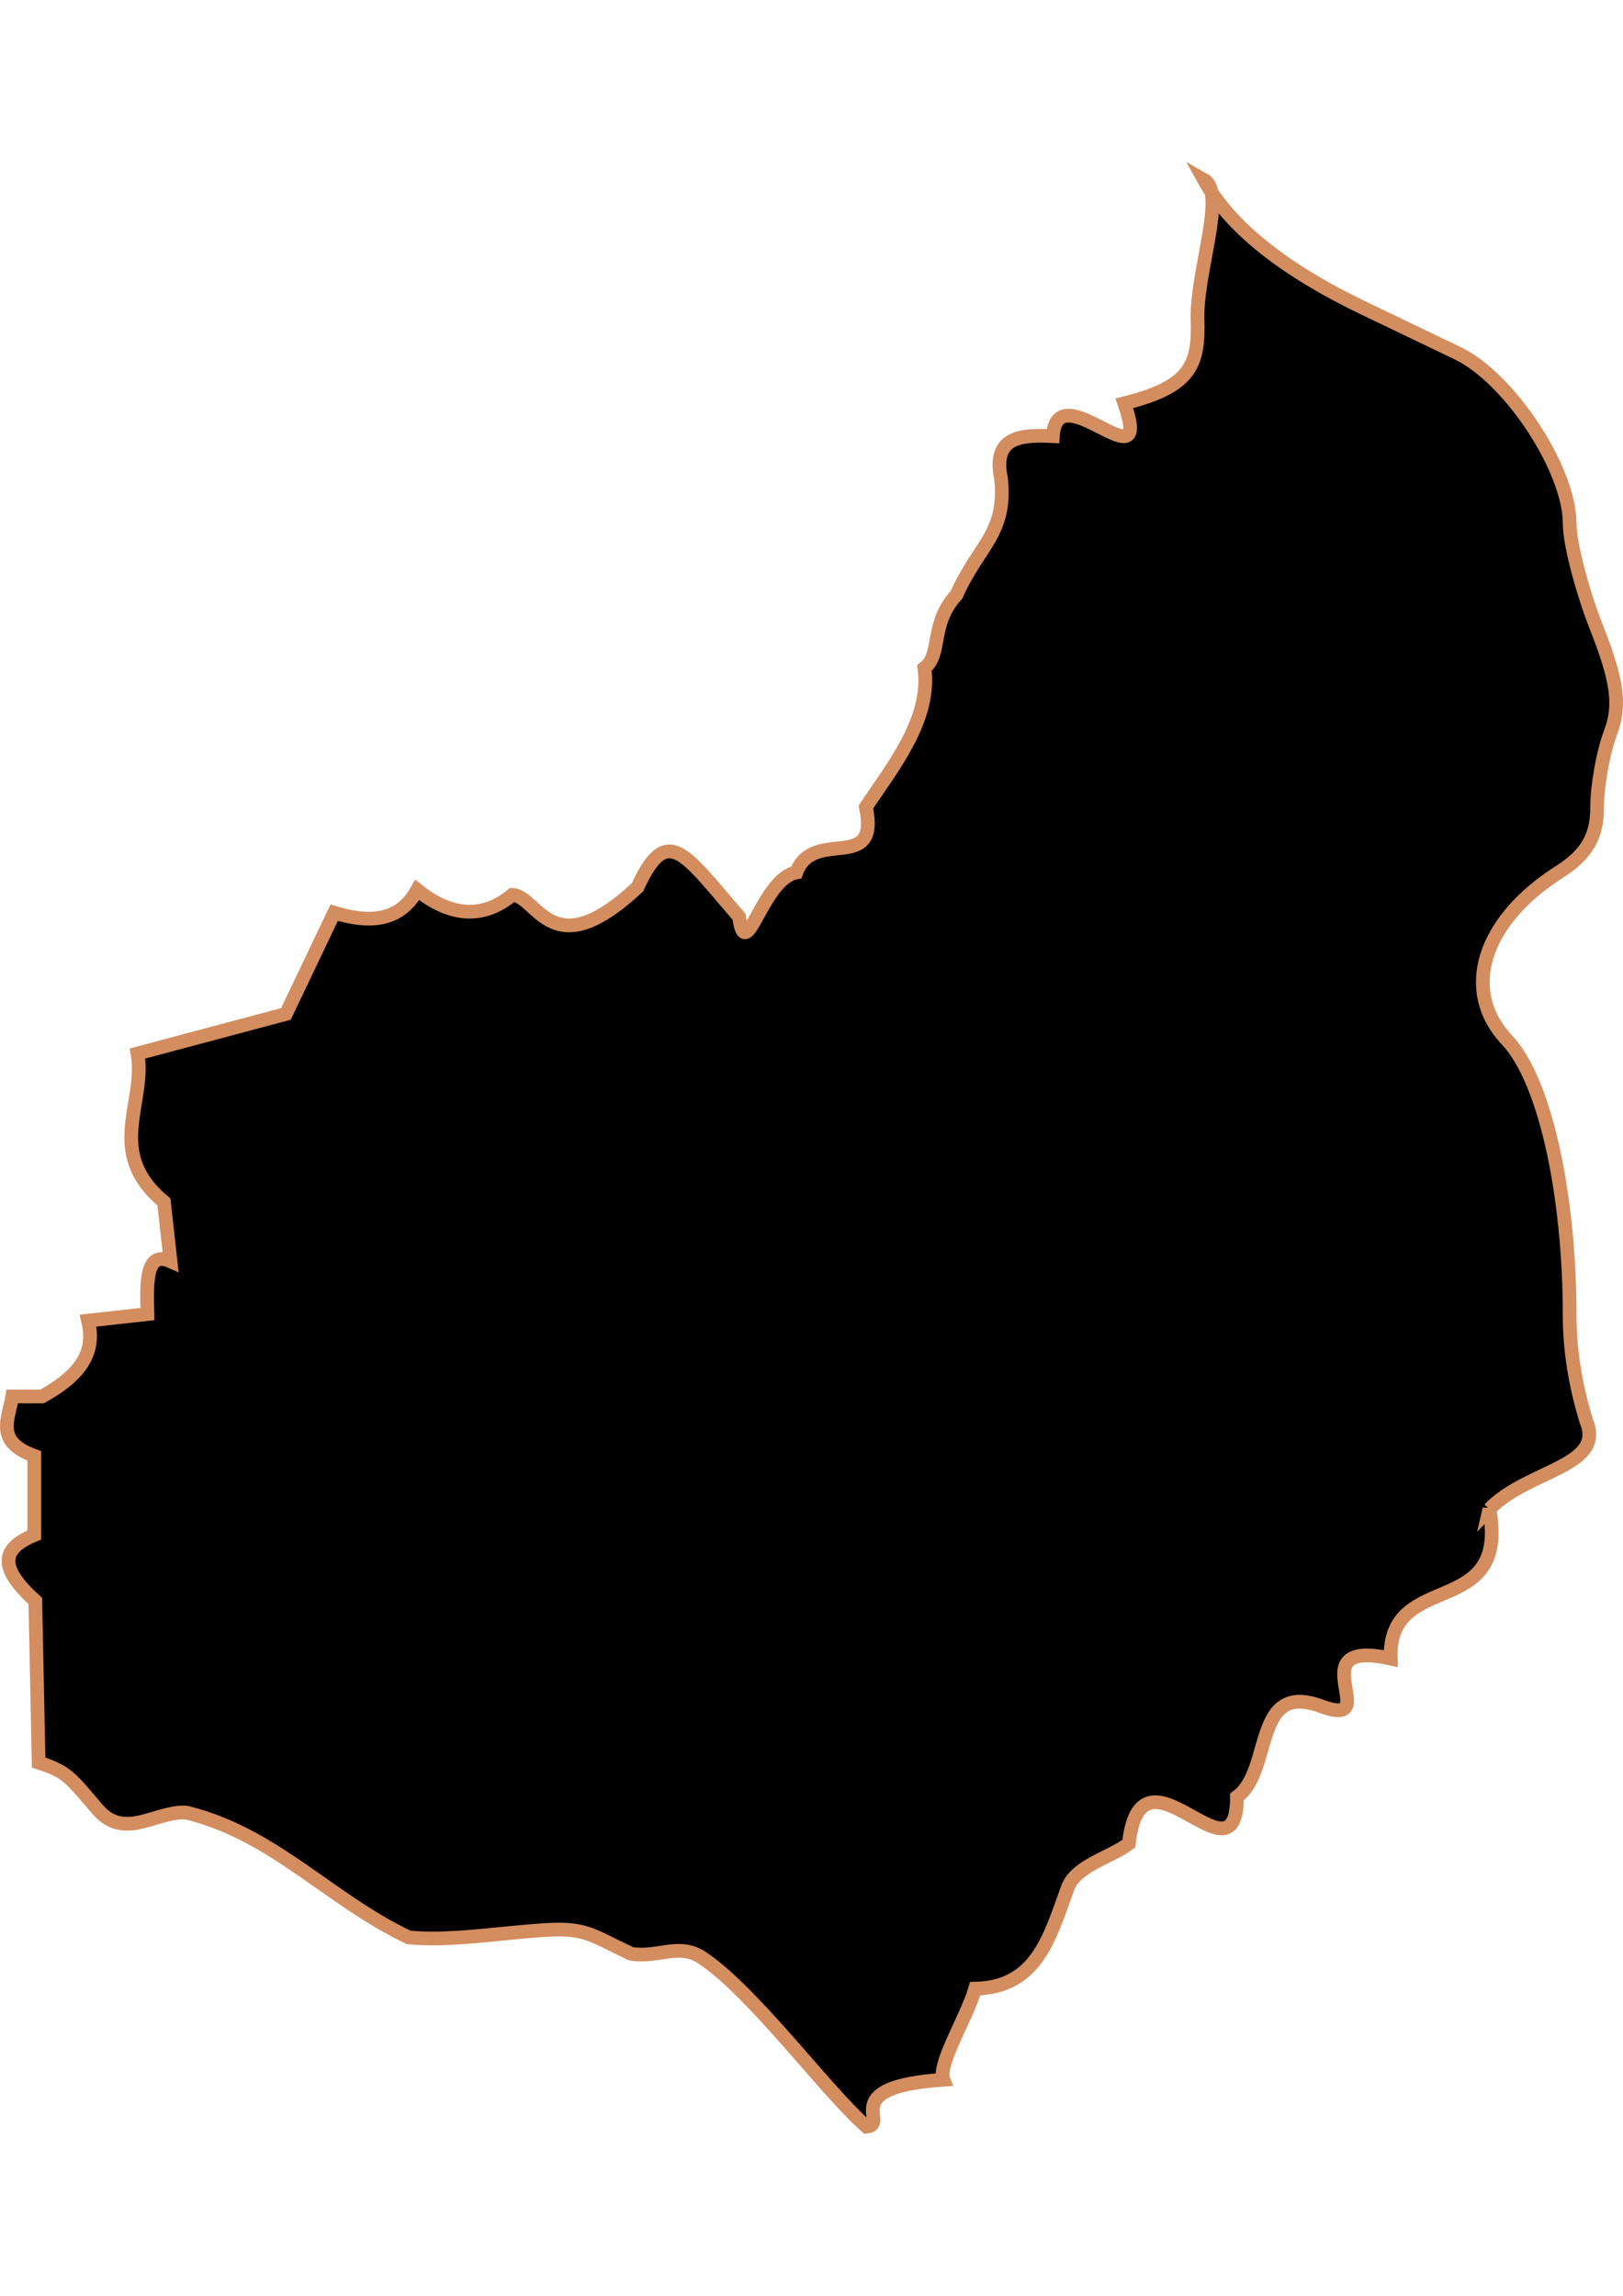 <?xml version="1.0" encoding="UTF-8" standalone="no"?>
<!-- Created with Inkscape (http://www.inkscape.org/) -->

<svg
   width="210mm"
   height="297mm"
   viewBox="0 0 210 297"
   version="1.1"
   id="svg64"
   inkscape:version="1.1.2 (b8e25be833, 2022-02-05)"
   sodipodi:docname="vector.svg"
   xmlns:inkscape="http://www.inkscape.org/namespaces/inkscape"
   xmlns:sodipodi="http://sodipodi.sourceforge.net/DTD/sodipodi-0.dtd"
   xmlns="http://www.w3.org/2000/svg"
   xmlns:svg="http://www.w3.org/2000/svg">
  <sodipodi:namedview
     id="namedview66"
     pagecolor="#ffffff"
     bordercolor="#666666"
     borderopacity="1.0"
     inkscape:pageshadow="2"
     inkscape:pageopacity="0.0"
     inkscape:pagecheckerboard="0"
     inkscape:document-units="mm"
     showgrid="false"
     inkscape:zoom="0.74029882"
     inkscape:cx="361.34057"
     inkscape:cy="345.8063"
     inkscape:window-width="1920"
     inkscape:window-height="1017"
     inkscape:window-x="-8"
     inkscape:window-y="-8"
     inkscape:window-maximized="1"
     inkscape:current-layer="layer1" />
  <defs
     id="defs61" />
  <g
     inkscape:label="Capa 1"
     inkscape:groupmode="layer"
     id="layer1">
    <path
       sodipodi:nodetypes="ccsssssssssccccccccccccccccccccccccccsccscscccsccccc"
       d="m 192.71,195.236 c 4.888,-5.089 14.968,-5.45 12.567,-11.329 -1.443,-4.681 -2.178,-9.255 -2.178,-13.642 0,-16.095 -3.292,-30.629 -8.083,-35.691 -6.031,-6.371 -3.222,-15.433 6.752,-21.776 3.496,-2.224 4.88,-4.57 4.88,-8.272 0,-2.842 0.783,-7.227 1.74,-9.743 1.325,-3.485 0.902,-6.701 -1.775,-13.491 -1.933,-4.904 -3.514,-11.012 -3.514,-13.574 0,-6.987 -7.761,-18.787 -14.482,-22.017 -3.26,-1.567 -8.722,-4.189 -12.139,-5.826 -10.437,-5.004 -17.369,-10.568 -20.7,-16.614 2.948,1.664 -1.002,11.903 -0.828,18.041 0.174,5.78 -0.731,8.713 -9.47,10.87 3.897,11.19 -8.712,-4.168 -9.246,4.249 -4.172,-0.199 -7.827,0.06 -6.713,5.464 0.783,7.148 -2.979,8.759 -5.761,15.059 -3.488,3.818 -1.849,7.711 -4.148,9.476 0.934,6.641 -4.216,12.927 -7.572,17.984 1.839,8.729 -6.796,2.526 -9.004,8.459 -4.459,0.823 -6.532,12.285 -7.403,5.739 -7.05,-8.134 -9.288,-12.24 -13.149,-3.816 -11.128,10.393 -12.864,1.152 -16.194,0.976 -3.856,3.216 -8.094,2.764 -12.305,-0.631 -2.409,4.353 -6.555,4.195 -10.747,2.946 l -6.239,13.092 -19.2,5.12 c 1.118,6.4 -4.3,12.8 3.413,19.2 l 0.853,7.68 c -3.218,-1.429 -3.099,2.704 -2.987,6.826 l -7.68,0.853 c 0.791,3.271 0.016,6.542 -5.973,9.813 h -3.84 c -0.494,2.972 -2.258,5.829 2.851,7.68 v 10.24 c -4.535,1.853 -4.401,4.412 0.136,8.533 l 0.427,20.906 c 3.787,1.191 4.198,2.081 7.659,6.083 3.46,4.002 7.525,0.165 11.411,0.376 11.327,2.724 18.428,11.206 28.799,16.154 5.569,0.525 11.698,-0.595 17.842,-0.963 5.242,-0.314 6.027,0.814 10.954,3.083 3.445,0.575 6.198,-1.489 9.205,0.523 6.649,4.45 15.926,17.164 21.244,21.846 3.121,-0.307 -4.045,-5.136 9.954,-6.078 -0.8,-1.99 3.043,-8.053 4.116,-11.773 7.924,-0.192 9.601,-6.497 11.961,-13.021 1.063,-2.937 5.551,-3.922 7.924,-5.758 1.553,-14.371 14.01,6.185 13.98,-6.032 4.693,-3.375 1.955,-15.09 10.955,-11.709 8.328,3.041 -3.287,-8.908 8.941,-6.188 -0.4,-11.67 15.45,-4.778 12.767,-19.331 z"
       style="fill:#000000;fill-opacity:1;fill-rule:evenodd;stroke:#d38d5f;stroke-width:1.775;stroke-linecap:butt;stroke-linejoin:miter;stroke-miterlimit:4;stroke-opacity:1"
       id="San_Esteban" />
  </g>
</svg>
